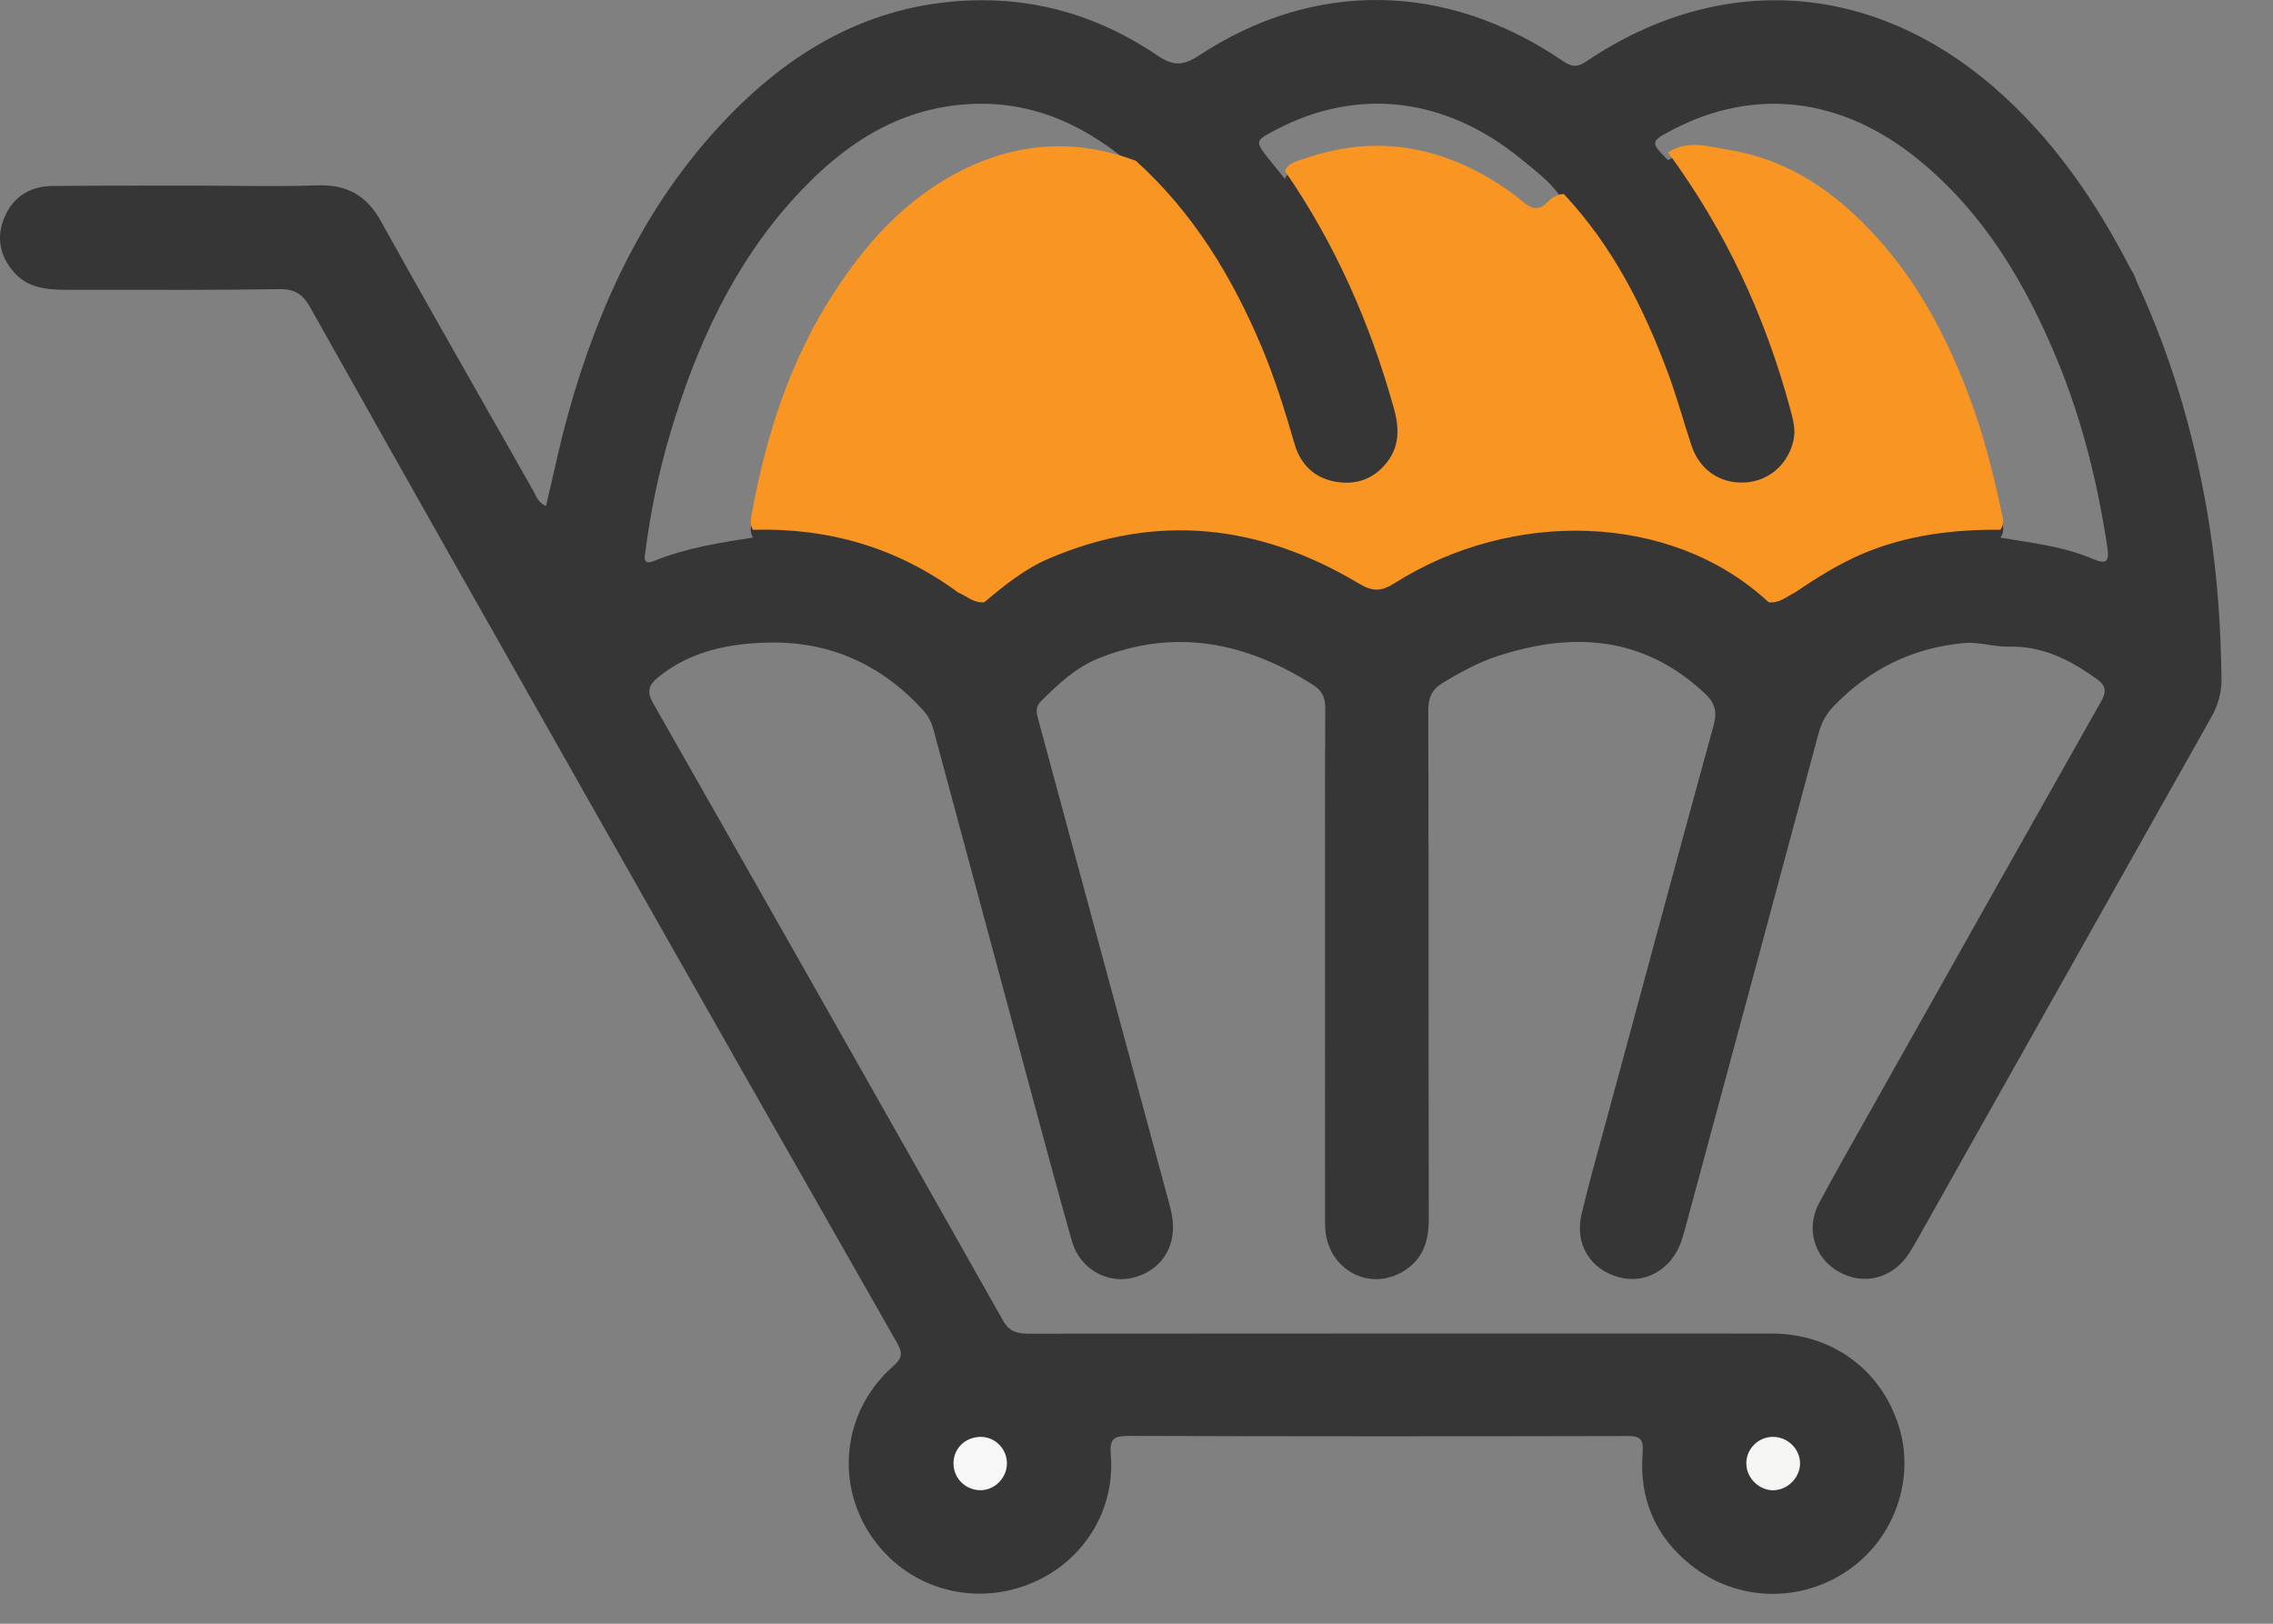 <svg width="35" height="25" viewBox="0 0 35 25" fill="none" xmlns="http://www.w3.org/2000/svg">
<rect x="0" y="0" width="35" height="25" fill="#808080" stroke="none"/>
<path d="M27.234 9.393C25.741 8.004 23.282 7.953 21.468 9.104C21.267 9.232 21.13 9.229 20.923 9.105C19.398 8.191 17.804 8.01 16.143 8.725C15.773 8.885 15.463 9.137 15.157 9.393C14.998 9.412 14.888 9.298 14.755 9.244C13.817 8.552 12.76 8.245 11.597 8.278C11.54 8.196 11.562 8.109 11.579 8.023C11.799 6.811 12.171 5.653 12.852 4.611C13.305 3.919 13.841 3.303 14.566 2.877C15.496 2.33 16.47 2.215 17.492 2.597C18.38 3.401 18.982 4.395 19.437 5.486C19.638 5.966 19.791 6.46 19.936 6.959C20.026 7.268 20.235 7.478 20.563 7.537C20.886 7.595 21.161 7.494 21.362 7.233C21.558 6.978 21.545 6.697 21.463 6.403C21.098 5.098 20.559 3.873 19.785 2.753C19.842 2.622 19.975 2.603 20.087 2.564C21.096 2.211 22.053 2.337 22.962 2.882C23.137 2.987 23.305 3.102 23.46 3.233C23.587 3.339 23.698 3.368 23.827 3.235C23.894 3.167 23.975 3.108 24.082 3.109C24.826 3.903 25.306 4.849 25.681 5.853C25.819 6.224 25.922 6.608 26.047 6.983C26.174 7.361 26.493 7.574 26.88 7.549C27.246 7.525 27.54 7.262 27.618 6.895C27.653 6.733 27.611 6.581 27.57 6.428C27.184 4.994 26.569 3.668 25.685 2.467C25.995 2.265 26.328 2.38 26.64 2.431C27.564 2.585 28.283 3.095 28.898 3.773C29.554 4.498 29.991 5.338 30.331 6.249C30.542 6.814 30.689 7.388 30.814 7.973C30.835 8.073 30.878 8.178 30.803 8.277C30.079 8.272 29.373 8.358 28.698 8.64C28.319 8.799 27.977 9.015 27.64 9.243C27.509 9.306 27.397 9.417 27.234 9.393Z" fill="#363636"/>
<path fill-rule="evenodd" clip-rule="evenodd" d="M34.027 8.129C33.826 6.827 33.469 5.571 32.918 4.372C32.905 4.346 32.895 4.319 32.885 4.292C32.867 4.244 32.849 4.197 32.816 4.156C32.272 3.097 31.609 2.126 30.696 1.338C28.812 -0.288 26.477 -0.439 24.423 0.948C24.274 1.049 24.184 1.021 24.052 0.931C22.274 -0.279 20.24 -0.315 18.463 0.854C18.211 1.02 18.06 1.015 17.82 0.853C16.954 0.265 15.989 -0.034 14.935 0.007C13.384 0.066 12.157 0.792 11.13 1.885C9.935 3.158 9.219 4.691 8.755 6.349C8.665 6.671 8.59 6.996 8.515 7.327L8.515 7.327L8.515 7.327C8.479 7.481 8.444 7.636 8.407 7.792C8.308 7.749 8.269 7.672 8.232 7.597C8.223 7.579 8.214 7.56 8.204 7.543C8.013 7.208 7.823 6.872 7.633 6.537L7.632 6.537L7.632 6.537C7.038 5.492 6.445 4.447 5.86 3.397C5.64 3.003 5.334 2.839 4.885 2.854C4.473 2.869 4.061 2.865 3.649 2.862H3.649H3.649C3.466 2.86 3.283 2.858 3.101 2.858C2.895 2.859 2.69 2.859 2.484 2.858C1.926 2.858 1.368 2.858 0.811 2.863C0.47 2.866 0.211 3.021 0.073 3.336C-0.065 3.649 -0.004 3.942 0.219 4.196C0.432 4.439 0.73 4.461 1.027 4.462L1.504 4.462H1.504C2.437 4.464 3.369 4.466 4.302 4.452C4.543 4.449 4.662 4.53 4.776 4.732C6.184 7.238 7.6 9.741 9.018 12.242C10.614 15.058 12.213 17.872 13.817 20.683C13.905 20.838 13.886 20.92 13.753 21.036C13.033 21.665 12.863 22.692 13.33 23.512C13.796 24.332 14.744 24.717 15.655 24.456C16.572 24.193 17.183 23.346 17.104 22.398C17.082 22.143 17.158 22.108 17.384 22.108C19.941 22.116 22.497 22.116 25.054 22.11C25.253 22.109 25.311 22.155 25.294 22.362C25.236 23.07 25.487 23.664 26.049 24.106C26.756 24.662 27.726 24.682 28.458 24.177C29.171 23.686 29.492 22.773 29.239 21.961C28.968 21.089 28.21 20.533 27.284 20.532C23.476 20.531 19.668 20.531 15.86 20.534C15.681 20.535 15.548 20.515 15.446 20.334C13.655 17.162 11.859 13.993 10.057 10.827C9.955 10.648 9.987 10.549 10.133 10.429C10.635 10.018 11.241 9.904 11.856 9.893C12.791 9.877 13.582 10.241 14.213 10.933C14.293 11.021 14.343 11.118 14.373 11.232C14.837 12.958 15.302 14.684 15.768 16.41C15.819 16.599 15.87 16.788 15.921 16.977L15.921 16.977L15.921 16.978C16.113 17.69 16.305 18.402 16.506 19.111C16.625 19.529 17.038 19.766 17.431 19.676C17.863 19.576 18.113 19.216 18.054 18.767C18.041 18.666 18.014 18.566 17.987 18.466L17.977 18.433C17.494 16.645 17.01 14.857 16.526 13.069L15.997 11.113L15.989 11.084C15.961 10.985 15.934 10.89 16.03 10.795C16.295 10.533 16.563 10.278 16.919 10.135C18.092 9.666 19.177 9.886 20.212 10.54C20.358 10.632 20.408 10.739 20.407 10.906C20.402 11.633 20.402 12.359 20.403 13.086V13.086V13.086C20.403 13.328 20.403 13.57 20.403 13.812L20.403 15.188C20.403 16.412 20.402 17.635 20.404 18.858C20.405 19.506 21.044 19.897 21.588 19.586C21.898 19.409 22 19.13 22 18.785C21.998 17.654 21.997 16.523 21.997 15.392C21.997 13.908 21.997 12.424 21.993 10.939C21.992 10.739 22.049 10.614 22.222 10.51C22.489 10.35 22.762 10.199 23.056 10.103C24.224 9.721 25.31 9.793 26.252 10.677C26.407 10.822 26.444 10.956 26.388 11.162C25.94 12.792 25.499 14.425 25.058 16.057L24.837 16.873C24.793 17.035 24.749 17.198 24.704 17.361L24.704 17.361L24.704 17.361C24.583 17.801 24.462 18.241 24.355 18.685C24.241 19.153 24.486 19.547 24.932 19.666C25.346 19.777 25.753 19.535 25.897 19.089C25.922 19.013 25.942 18.936 25.963 18.859L25.963 18.859L25.97 18.835L26.164 18.116L26.164 18.115C26.779 15.838 27.394 13.561 28.005 11.283C28.049 11.123 28.12 10.993 28.233 10.875C28.783 10.303 29.448 9.974 30.243 9.901C30.37 9.889 30.496 9.908 30.619 9.927C30.72 9.943 30.819 9.958 30.915 9.956C31.459 9.94 31.883 10.165 32.296 10.461C32.428 10.556 32.438 10.65 32.356 10.795C31.407 12.471 30.463 14.15 29.518 15.829L29.518 15.829L29.516 15.832L29.03 16.696C28.947 16.845 28.863 16.993 28.779 17.142L28.778 17.143C28.519 17.6 28.261 18.058 28.012 18.521C27.8 18.916 27.937 19.365 28.307 19.577C28.695 19.8 29.143 19.687 29.396 19.298C29.447 19.219 29.494 19.137 29.54 19.055L29.57 19.001L30.325 17.658L30.327 17.655C31.567 15.452 32.806 13.249 34.047 11.047C34.155 10.856 34.21 10.661 34.207 10.443C34.197 9.668 34.145 8.895 34.027 8.129ZM17.29 2.589C17.355 2.612 17.421 2.635 17.492 2.598C16.764 1.955 15.939 1.55 14.938 1.602C13.817 1.66 12.969 2.241 12.245 3.031C11.291 4.075 10.723 5.325 10.324 6.66C10.148 7.251 10.021 7.853 9.942 8.465C9.941 8.477 9.939 8.489 9.937 8.502C9.921 8.596 9.903 8.705 10.075 8.635C10.565 8.437 11.08 8.355 11.597 8.277C11.61 8.209 11.623 8.141 11.636 8.073L11.636 8.072C11.665 7.925 11.693 7.777 11.725 7.631C12.071 6.055 12.68 4.609 13.888 3.48C14.835 2.594 15.939 2.223 17.235 2.571C17.253 2.576 17.272 2.583 17.29 2.589ZM30.803 8.278C30.706 7.722 30.594 7.169 30.411 6.636C29.934 5.253 29.273 3.987 28.041 3.099C27.336 2.592 26.554 2.374 25.686 2.467C25.408 2.191 25.41 2.178 25.751 2C27.018 1.337 28.36 1.496 29.538 2.456C30.553 3.282 31.193 4.369 31.682 5.553C32.063 6.476 32.3 7.439 32.449 8.425C32.483 8.651 32.436 8.695 32.222 8.604C31.85 8.445 31.455 8.382 31.06 8.319C30.974 8.306 30.888 8.292 30.803 8.278ZM23.238 3.15C23.666 3.458 23.667 3.459 24.082 3.109C23.939 2.867 23.724 2.693 23.511 2.52C23.485 2.499 23.459 2.478 23.433 2.457C22.266 1.496 20.907 1.334 19.643 2C19.319 2.17 19.319 2.171 19.552 2.466C19.608 2.536 19.664 2.606 19.721 2.675C19.742 2.701 19.764 2.728 19.785 2.754C21.007 2.22 22.152 2.367 23.223 3.139L23.238 3.15Z" fill="#363636"/>
<path d="M15.505 22.525C15.509 22.743 15.328 22.936 15.114 22.944C14.88 22.952 14.686 22.771 14.682 22.539C14.678 22.304 14.86 22.125 15.1 22.123C15.319 22.122 15.502 22.303 15.505 22.525Z" fill="#F9F8F8"/>
<path d="M27.313 22.945C27.099 22.951 26.904 22.772 26.891 22.555C26.876 22.325 27.061 22.127 27.293 22.123C27.514 22.119 27.704 22.292 27.717 22.509C27.73 22.732 27.541 22.937 27.313 22.945Z" fill="#F6F6F5"/>
<path d="M27.233 9.272C25.74 7.883 23.281 7.832 21.467 8.983C21.266 9.111 21.129 9.108 20.923 8.984C19.397 8.07 17.803 7.889 16.142 8.604C15.772 8.764 15.462 9.016 15.157 9.272C14.997 9.291 14.887 9.177 14.754 9.123C13.817 8.432 12.759 8.124 11.596 8.157C11.539 8.075 11.562 7.989 11.578 7.902C11.798 6.69 12.171 5.532 12.852 4.49C13.304 3.798 13.84 3.183 14.566 2.756C15.495 2.21 16.469 2.094 17.491 2.476C18.38 3.28 18.981 4.275 19.437 5.365C19.637 5.845 19.79 6.34 19.935 6.838C20.025 7.147 20.234 7.357 20.562 7.416C20.885 7.474 21.16 7.373 21.361 7.112C21.557 6.858 21.544 6.576 21.462 6.282C21.097 4.978 20.559 3.752 19.785 2.632C19.841 2.501 19.974 2.482 20.086 2.443C21.095 2.09 22.053 2.216 22.962 2.761C23.136 2.866 23.304 2.981 23.459 3.112C23.587 3.219 23.698 3.247 23.826 3.114C23.893 3.046 23.975 2.987 24.081 2.988C24.826 3.782 25.305 4.728 25.68 5.732C25.819 6.103 25.921 6.487 26.047 6.862C26.173 7.24 26.493 7.453 26.879 7.428C27.245 7.404 27.539 7.141 27.617 6.775C27.652 6.612 27.61 6.46 27.569 6.307C27.184 4.873 26.568 3.547 25.684 2.346C25.994 2.145 26.327 2.259 26.639 2.311C27.563 2.464 28.282 2.974 28.897 3.652C29.554 4.377 29.991 5.217 30.331 6.128C30.541 6.693 30.688 7.267 30.813 7.852C30.834 7.952 30.877 8.057 30.802 8.156C30.078 8.151 29.372 8.237 28.697 8.519C28.319 8.678 27.977 8.894 27.639 9.122C27.509 9.185 27.396 9.296 27.233 9.272Z" fill="#F89523"/>
</svg>

